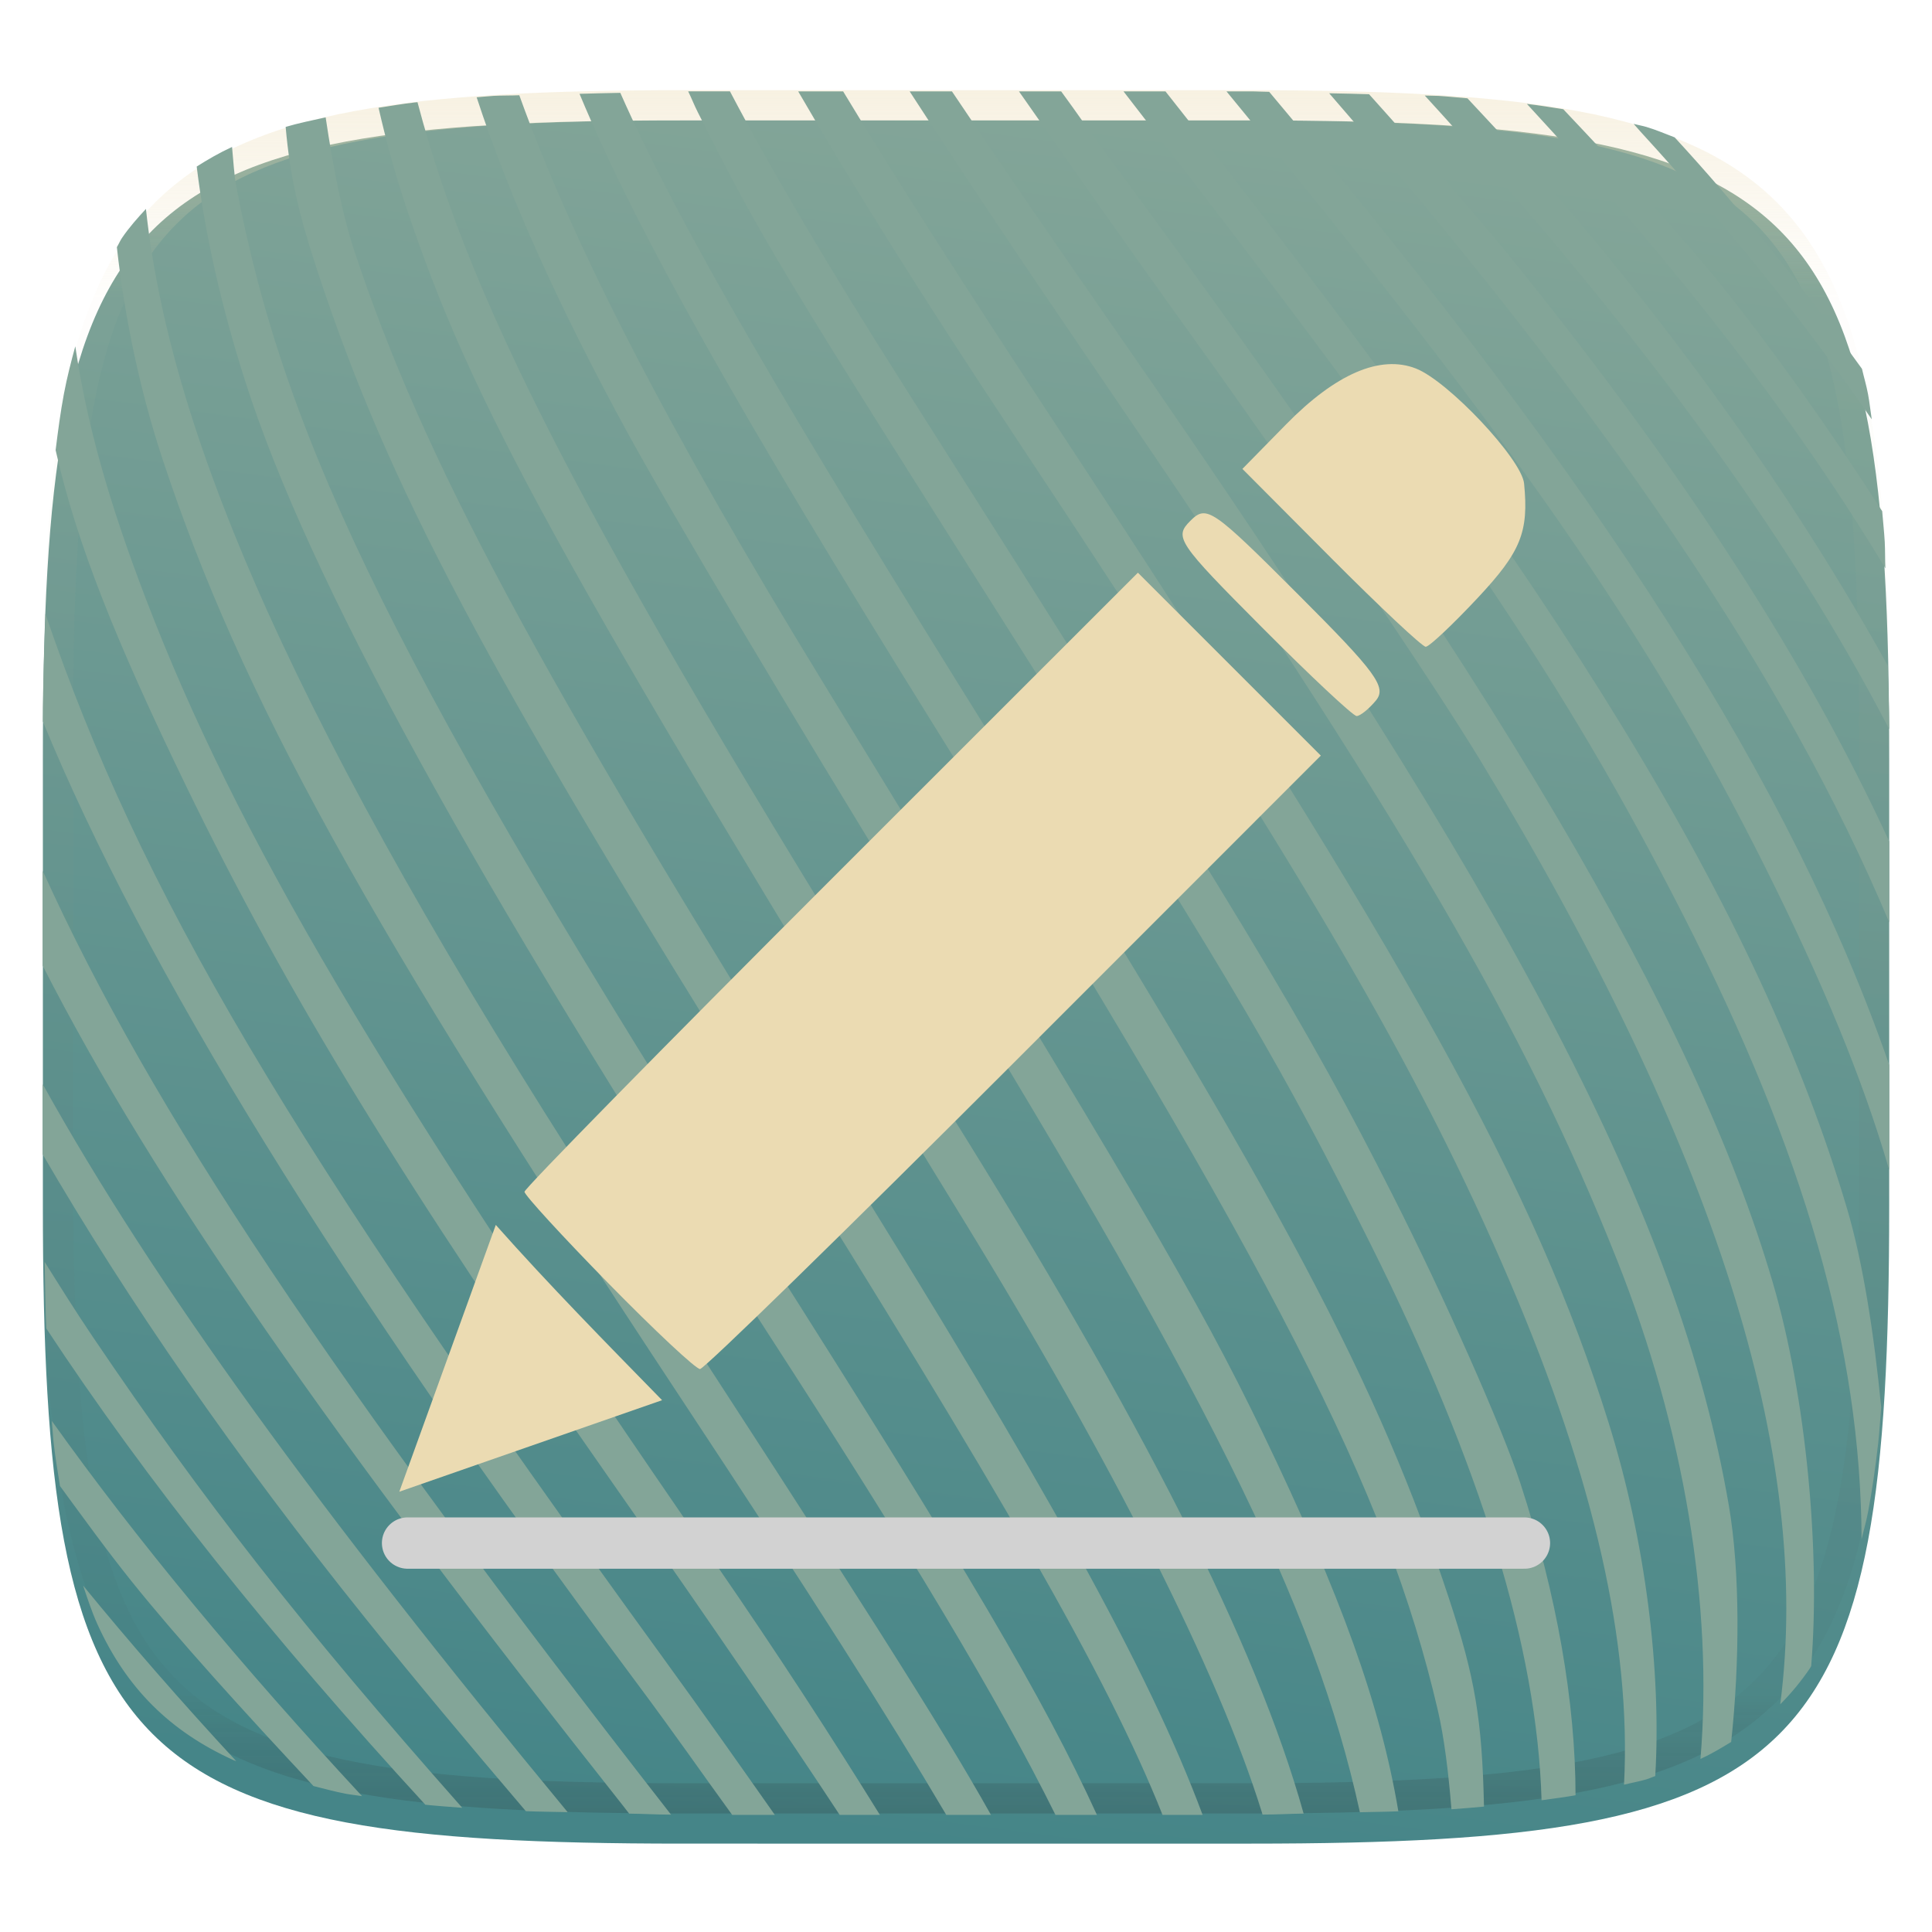 <svg xmlns="http://www.w3.org/2000/svg" xmlns:xlink="http://www.w3.org/1999/xlink" width="256" height="256" version="1.1" viewBox="0 0 256 256" style="isolation:isolate">
 <defs>
  <linearGradient id="linearGradient1920" x1=".136" x2=".652" y1=".965" y2=".018" gradientTransform="matrix(244.648,0,0,228.338,5.68,11.95)" gradientUnits="userSpaceOnUse" spreadMethod="pad">
   <stop offset="0%" style="stop-color:#458588"/>
   <stop offset="100%" style="stop-color:#83a598"/>
  </linearGradient>
  <filter id="Tzcz4vEdmITS7wQ3AsSx9hYNK6Mdtix6" width="400%" height="400%" x="-200%" y="-200%" color-interpolation-filters="sRGB" filterUnits="objectBoundingBox">
   <feGaussianBlur in="SourceGraphic" stdDeviation="4.294"/>
   <feOffset dx="0" dy="4" result="pf_100_offsetBlur"/>
   <feFlood flood-opacity=".4"/>
   <feComposite in2="pf_100_offsetBlur" operator="in" result="pf_100_dropShadow"/>
   <feBlend in="SourceGraphic" in2="pf_100_dropShadow" mode="normal"/>
  </filter>
  <linearGradient id="_lgradient_0-3" x1=".5" x2=".5" y1="1" y2="0" gradientTransform="matrix(244.648,0,0,228.338,-147.741,-337.512)" gradientUnits="userSpaceOnUse" spreadMethod="pad">
   <stop style="stop-color:#d2d2d2" offset="0%"/>
   <stop style="stop-color:#ebdbb2" offset="100%"/>
  </linearGradient>
  <linearGradient id="linearGradient1914" x1="-66.04" x2="-11.256" y1="723.944" y2="387.338" gradientUnits="userSpaceOnUse" xlink:href="#linearGradient1920"/>
  <linearGradient id="linearGradient2197" x1="433.417" x2="184.063" y1="-488.158" y2="-651.674" gradientUnits="userSpaceOnUse" xlink:href="#_lgradient_0-3"/>
  <linearGradient id="linearGradient972" x1="176.328" x2="214.756" y1="-603.644" y2="-557" gradientUnits="userSpaceOnUse" xlink:href="#_lgradient_0-3"/>
  <linearGradient id="linearGradient980" x1="136.963" x2="160.814" y1="-546.512" y2="-519.168" gradientUnits="userSpaceOnUse" xlink:href="#_lgradient_0-3"/>
  <linearGradient id="linearGradient988" x1="206.422" x2="242.129" y1="-633.928" y2="-590.999" gradientUnits="userSpaceOnUse" xlink:href="#_lgradient_0-3"/>
  <linearGradient id="linearGradient996" x1="219.563" x2="247.589" y1="-638.393" y2="-606.503" gradientUnits="userSpaceOnUse" xlink:href="#_lgradient_0-3"/>
  <linearGradient id="linearGradient1004" x1="51.131" x2="206.019" y1="207.722" y2="207.722" gradientUnits="userSpaceOnUse" xlink:href="#_lgradient_0-3"/>
 </defs>
 <g style="filter:url(#Tzcz4vEdmITS7wQ3AsSx9hYNK6Mdtix6)">
  <linearGradient id="_lgradient_0" x1=".514" x2=".652" y1="1" y2=".018" gradientTransform="matrix(244.648,0,0,228.338,5.68,11.95)" gradientUnits="userSpaceOnUse" spreadMethod="pad">
   <stop style="stop-color:#458588" offset="0%"/>
   <stop style="stop-color:#83a598" offset="100%"/>
  </linearGradient>
  <path style="fill:url(#_lgradient_0)" d="m 165.689,11.95 c 74.056,0 84.639,10.557 84.639,84.544 v 59.251 c 0,73.986 -10.584,84.544 -84.639,84.544 H 90.319 C 16.264,240.288 5.68,229.731 5.68,155.745 V 96.494 C 5.68,22.507 16.264,11.95 90.319,11.95 Z"/>
 </g>
 <g style="opacity:0.4">
  <linearGradient id="_lgradient_1" x1=".517" x2=".517" y1="0" y2="1" gradientTransform="matrix(244.65,0,0,228.34,5.68,11.95)" gradientUnits="userSpaceOnUse">
   <stop style="stop-color:#ebdbb2" offset="0%"/>
   <stop style="stop-color:#ebdbb2" offset="12.5%" stop-opacity=".098"/>
   <stop style="stop-color:#282828" offset="92.5%" stop-opacity=".098"/>
   <stop style="stop-color:#282828" offset="100%" stop-opacity=".498"/>
  </linearGradient>
  <path style="fill:url(#_lgradient_1);fill-rule:evenodd" d="m 165.068,11.951 c 4.328,-0.01 8.656,0.039 12.984,0.138 3.875,0.079 7.751,0.226 11.626,0.452 3.453,0.196 6.905,0.481 10.348,0.855 3.059,0.334 6.118,0.786 9.148,1.346 2.715,0.501 5.4,1.14 8.046,1.916 2.4,0.698 4.751,1.562 7.023,2.584 2.115,0.943 4.141,2.063 6.059,3.35 1.839,1.238 3.561,2.653 5.135,4.215 1.564,1.572 2.98,3.281 4.22,5.119 1.289,1.916 2.41,3.94 3.364,6.042 1.023,2.279 1.889,4.618 2.597,7.005 0.777,2.643 1.416,5.325 1.918,8.037 0.561,3.026 1.013,6.072 1.348,9.127 0.374,3.439 0.659,6.877 0.856,10.326 0.226,3.861 0.374,7.732 0.462,11.593 0.088,4.323 0.138,8.646 0.128,12.959 v 58.212 c 0.01,4.323 -0.039,8.636 -0.128,12.959 -0.088,3.871 -0.236,7.732 -0.462,11.593 -0.197,3.449 -0.482,6.897 -0.856,10.326 -0.334,3.055 -0.787,6.111 -1.348,9.137 -0.502,2.702 -1.141,5.384 -1.918,8.027 -0.708,2.387 -1.574,4.736 -2.597,7.005 -0.954,2.112 -2.075,4.126 -3.364,6.042 -1.239,1.837 -2.656,3.557 -4.22,5.119 -1.574,1.562 -3.295,2.977 -5.135,4.215 -1.918,1.287 -3.944,2.407 -6.059,3.35 -2.272,1.022 -4.623,1.886 -7.023,2.594 -2.646,0.776 -5.331,1.415 -8.046,1.906 -3.03,0.57 -6.089,1.012 -9.148,1.346 -3.443,0.373 -6.895,0.658 -10.348,0.855 -3.875,0.226 -7.751,0.373 -11.626,0.462 -4.328,0.088 -8.656,0.138 -12.984,0.128 H 90.942 c -4.328,0.01 -8.656,-0.039 -12.984,-0.128 -3.875,-0.088 -7.751,-0.236 -11.626,-0.462 -3.453,-0.196 -6.905,-0.481 -10.348,-0.855 -3.059,-0.334 -6.118,-0.776 -9.148,-1.346 -2.715,-0.491 -5.4,-1.13 -8.046,-1.906 -2.4,-0.707 -4.751,-1.572 -7.023,-2.594 -2.115,-0.943 -4.141,-2.063 -6.059,-3.35 -1.839,-1.238 -3.561,-2.653 -5.135,-4.215 -1.564,-1.562 -2.98,-3.281 -4.22,-5.119 -1.289,-1.916 -2.41,-3.93 -3.364,-6.042 -1.023,-2.27 -1.889,-4.618 -2.597,-7.005 C 9.616,204.625 8.976,201.943 8.475,199.241 7.914,196.215 7.462,193.159 7.127,190.104 6.753,186.675 6.468,183.226 6.271,179.778 6.045,175.917 5.898,172.056 5.809,168.185 5.721,163.862 5.671,159.549 5.681,155.226 V 97.014 C 5.671,92.701 5.721,88.378 5.809,84.055 5.898,80.194 6.045,76.323 6.271,72.462 6.468,69.014 6.753,65.575 7.127,62.136 c 0.334,-3.056 0.787,-6.101 1.348,-9.127 0.502,-2.712 1.141,-5.394 1.918,-8.037 0.708,-2.387 1.574,-4.726 2.597,-7.005 0.954,-2.103 2.075,-4.126 3.364,-6.042 1.239,-1.837 2.656,-3.547 4.22,-5.119 1.574,-1.562 3.295,-2.977 5.135,-4.215 1.918,-1.287 3.944,-2.407 6.059,-3.35 2.272,-1.022 4.623,-1.886 7.023,-2.584 2.646,-0.776 5.331,-1.415 8.046,-1.916 3.03,-0.56 6.089,-1.012 9.148,-1.346 3.443,-0.373 6.895,-0.658 10.348,-0.855 3.875,-0.226 7.751,-0.373 11.626,-0.452 4.328,-0.098 8.656,-0.147 12.984,-0.138 z m 0.01,4.009 c 4.298,-0.01 8.597,0.039 12.895,0.128 3.826,0.088 7.653,0.236 11.479,0.452 3.384,0.196 6.767,0.472 10.131,0.845 2.971,0.314 5.931,0.747 8.862,1.297 2.577,0.472 5.135,1.081 7.653,1.818 2.223,0.648 4.397,1.454 6.502,2.397 1.908,0.855 3.738,1.867 5.469,3.026 1.623,1.091 3.138,2.338 4.525,3.724 1.387,1.385 2.636,2.898 3.738,4.519 1.161,1.729 2.174,3.547 3.03,5.443 0.944,2.112 1.751,4.284 2.4,6.494 0.748,2.515 1.348,5.06 1.83,7.634 0.541,2.928 0.974,5.875 1.298,8.842 0.374,3.36 0.649,6.73 0.846,10.11 0.216,3.822 0.374,7.634 0.452,11.456 0.088,4.293 0.138,8.577 0.138,12.87 0,0 0,0 0,0 v 58.212 c 0,0 0,0 0,0 0,4.293 -0.049,8.577 -0.138,12.87 -0.079,3.822 -0.236,7.644 -0.452,11.456 -0.197,3.38 -0.472,6.75 -0.846,10.12 -0.325,2.957 -0.757,5.905 -1.298,8.832 -0.482,2.574 -1.082,5.119 -1.83,7.634 -0.649,2.22 -1.456,4.382 -2.4,6.494 -0.856,1.896 -1.869,3.724 -3.03,5.443 -1.102,1.631 -2.351,3.144 -3.738,4.529 -1.387,1.375 -2.902,2.623 -4.525,3.714 -1.731,1.159 -3.561,2.171 -5.469,3.026 -2.105,0.953 -4.279,1.749 -6.502,2.397 -2.518,0.737 -5.076,1.346 -7.653,1.818 -2.931,0.55 -5.892,0.982 -8.862,1.307 -3.364,0.364 -6.748,0.648 -10.131,0.835 -3.826,0.216 -7.653,0.373 -11.479,0.452 -4.298,0.098 -8.597,0.138 -12.895,0.138 0,0 0,0 -0.01,0 H 90.942 c -0.01,0 -0.01,0 -0.01,0 -4.298,0 -8.597,-0.039 -12.895,-0.138 -3.826,-0.079 -7.653,-0.236 -11.479,-0.452 -3.384,-0.187 -6.767,-0.472 -10.131,-0.835 -2.971,-0.324 -5.931,-0.757 -8.862,-1.307 -2.577,-0.472 -5.135,-1.081 -7.653,-1.818 -2.223,-0.648 -4.397,-1.444 -6.502,-2.397 -1.908,-0.855 -3.738,-1.867 -5.469,-3.026 -1.623,-1.091 -3.138,-2.338 -4.525,-3.714 -1.387,-1.385 -2.636,-2.898 -3.738,-4.529 -1.161,-1.719 -2.174,-3.547 -3.03,-5.443 -0.944,-2.112 -1.751,-4.274 -2.4,-6.494 -0.748,-2.515 -1.348,-5.06 -1.83,-7.634 -0.541,-2.928 -0.974,-5.875 -1.298,-8.832 -0.374,-3.37 -0.649,-6.74 -0.846,-10.12 C 10.058,175.74 9.901,171.918 9.822,168.096 9.734,163.803 9.685,159.519 9.685,155.226 c 0,0 0,0 0,0 V 97.014 c 0,0 0,0 0,0 0,-4.293 0.049,-8.577 0.138,-12.87 0.079,-3.822 0.236,-7.634 0.452,-11.456 0.197,-3.38 0.472,-6.75 0.846,-10.11 0.325,-2.967 0.757,-5.915 1.298,-8.842 0.482,-2.574 1.082,-5.119 1.83,-7.634 0.649,-2.211 1.456,-4.382 2.4,-6.494 0.856,-1.896 1.869,-3.714 3.03,-5.443 1.102,-1.621 2.351,-3.134 3.738,-4.519 1.387,-1.385 2.902,-2.633 4.525,-3.724 1.731,-1.159 3.561,-2.171 5.469,-3.026 2.105,-0.943 4.279,-1.749 6.502,-2.397 2.518,-0.737 5.076,-1.346 7.653,-1.818 2.931,-0.55 5.892,-0.982 8.862,-1.297 3.364,-0.373 6.748,-0.648 10.131,-0.845 3.826,-0.216 7.653,-0.364 11.479,-0.452 4.298,-0.088 8.597,-0.138 12.895,-0.128 0,0 0,0 0.01,0 h 74.126 c 0.01,0 0.01,0 0.01,0 z"/>
 </g>
 <g style="fill:url(#linearGradient1914)" transform="matrix(1.646,0,0,1.646,198.401,-930.965)">
  <g style="fill:url(#linearGradient1914)" transform="translate(-275.582,-81.954)">
   <g style="fill:url(#linearGradient1914)" transform="translate(203.506,254.911)">
    <path d="m 36.966,399.991 h -3.398 c 4.157,5.917 7.256,10.422 14.222,20.111 8.609,11.973 18.93,27.17 22.936,33.77 18.903,31.147 26.741,55.888 24.125,75.963 0.877,-0.884 1.676,-1.845 2.394,-2.904 0.037,-0.054 0.062,-0.122 0.099,-0.177 0.75,-9.135 -0.382,-21.632 -3.096,-30.883 -6.265,-21.352 -22.431,-48.713 -53.763,-90.999 -1.698,-2.291 -2.086,-2.932 -3.519,-4.881 z m 53.935,132.875 c 0.681,-6.277 0.738,-13.679 -0.195,-19.088 -3.979,-23.066 -17.087,-48.185 -49.286,-94.453 -5.384,-7.736 -9.625,-13.938 -13.247,-19.334 h -3.405 c 4.092,6.313 9.073,13.762 15.296,22.872 24.421,35.748 34.216,52.49 41.637,71.173 5.437,13.688 7.762,27.876 6.729,40.199 0.886,-0.41 1.681,-0.886 2.47,-1.368 z m -6.11,2.745 c 0.501,-8.383 -0.77,-18.909 -3.76,-28.461 -5.897,-18.842 -15.903,-36.9 -44.583,-80.466 -7.426,-11.281 -12.832,-19.731 -17.034,-26.692 h -3.617 c 4.276,7.385 9.662,16.03 17.631,28.052 23.194,34.992 32.332,50.612 39.691,67.841 6.78,15.873 9.753,29.107 9.158,40.42 0.585,-0.148 1.235,-0.261 1.79,-0.426 0.26,-0.077 0.47,-0.186 0.724,-0.267 z m -6.417,1.546 c -0.007,-7.411 -1.478,-16.061 -4.453,-25.153 -1.464,-4.473 -6.08,-14.883 -10.257,-23.133 -6.999,-13.821 -11.68,-21.572 -39.44,-65.31 -5.926,-9.337 -10.473,-17.005 -13.92,-23.571 H 6.941 c 0.288,0.586 0.467,1.072 0.77,1.672 5.275,10.439 5.981,11.608 26.955,44.709 16.475,25.998 20.146,32.266 27.247,46.501 8.835,17.711 13.363,32.417 13.726,44.686 0.929,-0.126 1.865,-0.249 2.734,-0.401 z m -7.37,0.911 c -0.152,-7.001 -0.725,-10.399 -2.8,-16.697 -5.733,-17.408 -13.236,-31.545 -36.712,-69.178 C 14.927,425.639 6.259,410.931 1.477,400.11 c -1.137,0.016 -2.201,0.051 -3.284,0.078 4.64,11.157 12.953,25.801 28.432,50.684 27.798,44.687 36.523,61.727 40.653,79.399 0.534,2.284 0.869,5.101 1.107,8.014 0.909,-0.06 1.755,-0.142 2.619,-0.217 z m -6.893,0.382 c -1.423,-8.447 -4.549,-17.258 -10.973,-30.579 -5.061,-10.493 -9.928,-18.798 -35.299,-60.226 -12.577,-20.538 -20.163,-35.28 -24.493,-47.342 -0.635,0.03 -1.46,0.014 -2.075,0.05 -0.481,0.028 -0.89,0.081 -1.359,0.113 2.532,7.745 6.498,16.658 12.092,26.904 3.454,6.325 13.594,23.37 22.532,37.876 24.251,39.357 32.811,56.541 36.478,73.278 1.011,-0.028 2.131,-0.035 3.095,-0.075 z m -7.626,0.183 C 52.682,524.999 43.453,506.893 27.804,481.872 -0.337,436.877 -10.333,418.032 -14.85,400.863 c -0.064,0.007 -0.139,0.01 -0.203,0.017 -1.043,0.116 -1.959,0.286 -2.933,0.431 0.591,2.574 1.295,5.209 2.2,7.918 5.318,15.911 11.866,27.82 44.817,81.501 12.126,19.756 20.596,36.554 24.083,47.77 0.025,0.08 0.036,0.133 0.06,0.212 1.214,-0.003 2.153,-0.066 3.31,-0.08 z m -8.132,0.103 c -4.339,-11.671 -12.785,-26.787 -29.64,-53.811 -24.317,-38.988 -33.045,-55.265 -38.635,-72.053 -1.002,-3.009 -1.734,-6.84 -2.321,-10.789 -1.099,0.242 -2.223,0.471 -3.221,0.768 0.346,3.927 1.031,6.957 2.534,11.521 5.739,17.425 13.334,31.735 36.619,69 18.11,28.981 26.974,44.117 31.437,55.365 z m -8.507,0 c -4.294,-9.379 -10.274,-19.514 -27.011,-45.864 -29.09,-45.798 -38.342,-64.462 -42.285,-85.299 -0.16,-0.844 -0.226,-2.039 -0.329,-3.108 -1.023,0.471 -1.951,1.011 -2.846,1.578 0.659,5.363 1.968,11.232 3.921,17.328 5.096,15.904 18.072,39.537 42.003,76.5 11.384,17.583 18.555,29.473 23.209,38.865 z m -8.532,0 C 27.342,531.645 20.834,521.41 1.905,492.372 -22.664,454.682 -34.57,429.442 -36.711,409.453 c -0.682,0.74 -1.354,1.49 -1.933,2.345 -0.152,0.224 -0.263,0.501 -0.408,0.733 0.625,5.644 1.843,11.527 3.697,17.122 6.287,18.973 16.173,36.883 41.636,75.431 10.429,15.788 16.776,25.756 21.436,33.652 z m -8.94,0 C 18.565,532.594 14.275,525.943 9.048,518.372 -18.068,479.091 -29.442,459.825 -36.706,440.872 c -3.042,-7.938 -4.775,-14.169 -5.692,-20.36 -0.336,1.232 -0.662,2.479 -0.922,3.858 -0.264,1.402 -0.468,2.939 -0.662,4.501 1.706,7.55 4.846,15.369 10.495,27.021 8.048,16.601 17.688,32.348 34.513,56.372 8.376,11.96 13.73,19.814 18.11,26.472 z m -8.457,0 C 11.125,534.769 8.416,530.908 4.787,525.909 -25.36,484.388 -37.147,464.464 -44.803,442.061 c -0.084,2.805 -0.204,5.463 -0.209,8.648 8.103,19.731 23.702,45.054 47.558,77.067 3.637,4.881 5.247,7.262 7.937,10.96 z m -8.357,-0.02 C -21.786,503.642 -36.253,482.094 -45.028,462.722 v 7.646 c 8.992,17.611 23.257,37.965 46.623,67.503 0.266,0.336 0.329,0.428 0.595,0.764 1.179,0.013 2.132,0.078 3.37,0.081 z m -8.322,-0.199 C -22.759,514.305 -36.067,496.027 -45.028,479.9 v 5.656 c 6.857,11.793 15.428,24.206 25.956,37.316 3.945,4.913 8.458,10.302 12.944,15.565 1.039,0.046 2.272,0.049 3.366,0.081 z m -8.486,-0.352 c -13.008,-14.709 -20.863,-24.777 -29.736,-37.906 -1.357,-2.008 -2.619,-4.024 -3.88,-6.038 0.037,1.801 0.057,3.692 0.129,5.351 8.036,12.202 18.111,24.845 30.517,38.346 0.945,0.098 1.967,0.169 2.969,0.247 z m -8.067,-0.941 c -9.751,-10.518 -18.089,-20.55 -24.972,-30.202 0.055,0.577 0.086,1.222 0.148,1.779 0.138,1.231 0.332,2.326 0.509,3.461 1.871,2.547 3.705,5.099 5.726,7.622 3.67,4.581 9.056,10.523 14.681,16.53 0.863,0.209 1.673,0.446 2.604,0.621 0.406,0.076 0.885,0.121 1.304,0.191 z m -10.121,-2.809 c -4.507,-4.87 -8.592,-9.566 -12.33,-14.135 0.357,1.07 0.711,2.143 1.144,3.096 0.584,1.286 1.24,2.468 1.976,3.554 0.736,1.086 1.553,2.077 2.457,2.98 0.904,0.903 1.896,1.718 2.984,2.453 1.088,0.735 2.271,1.389 3.558,1.972 0.065,0.029 0.146,0.049 0.211,0.078 z M 101.4,516.538 c 0.171,-0.731 0.374,-1.4 0.521,-2.179 0.327,-1.731 0.596,-3.582 0.818,-5.559 0.101,-0.903 0.158,-1.929 0.24,-2.885 -0.565,-5.788 -1.444,-11.596 -2.766,-16.043 -7.058,-23.736 -22.636,-49.239 -54.852,-89.881 H 41.984 c 25.78,33.234 35.403,47.383 45.042,66.281 9.826,19.266 14.312,34.981 14.374,50.266 z m 2.229,-29.699 v -8.47 c -7.777,-22.437 -23.017,-46.366 -49.915,-78.341 -0.551,-0.002 -0.951,-0.037 -1.514,-0.037 h -1.926 c 23.148,28.155 33.995,43.7 43.332,62.381 4.654,9.313 7.879,17.087 10.024,24.467 z m 0,-19.944 v -6.52 c -6.673,-14.46 -16.349,-29.431 -29.784,-46.148 -3.129,-3.894 -7.504,-8.892 -12.092,-14.006 -1.038,-0.032 -2.122,-0.057 -3.211,-0.077 22.097,25.47 36.761,46.91 45.087,66.752 z m 0,-15.553 c -1e-4,-1.909 -0.099,-3.363 -0.125,-5.135 -6.433,-11.616 -14.712,-23.619 -24.686,-35.522 -2.307,-2.753 -5.606,-6.365 -9.148,-10.136 -0.793,-0.06 -1.512,-0.146 -2.342,-0.195 -0.323,-0.019 -0.762,-0.009 -1.091,-0.026 16.673,18.23 29.077,34.978 37.391,51.014 z m -0.313,-12.957 c -0.031,-0.655 -0.014,-1.503 -0.051,-2.136 -0.051,-0.872 -0.141,-1.63 -0.205,-2.461 -4.148,-6.471 -8.835,-13.092 -13.315,-18.644 -2.653,-3.289 -7.394,-8.473 -12.358,-13.716 -0.955,-0.153 -1.908,-0.306 -2.931,-0.43 12.231,13.225 21.617,25.37 28.86,37.387 z m -1.098,-11.996 c -0.104,-0.661 -0.178,-1.39 -0.297,-2.019 -0.138,-0.73 -0.329,-1.354 -0.488,-2.042 -4.737,-6.559 -9.878,-12.994 -15.08,-18.634 -0.756,-0.284 -1.464,-0.598 -2.286,-0.843 -0.314,-0.093 -0.69,-0.154 -1.014,-0.242 0.211,0.232 0.301,0.351 0.521,0.591 7.314,7.991 13.381,15.553 18.643,23.189 z" style="fill:url(#linearGradient1914)"/>
   </g>
  </g>
 </g>
 <g transform="translate(-0.575,-3.258)">
  <g transform="matrix(1.311,0,0,1.311,-131.805,876.162)" style="fill:url(#linearGradient2197)">
   <path d="m 235.497,-609.45 -8.948,-8.989 4.414,-4.498 c 5.028,-5.123 9.526,-7.057 13.129,-5.646 3.274,1.283 10.685,9.165 10.927,11.622 0.483,4.905 -0.321,6.894 -4.67,11.543 -2.55,2.726 -4.922,4.957 -5.271,4.957 -0.349,0 -4.66,-4.045 -9.582,-8.989 z" style="fill:url(#linearGradient996)"/>
   <path d="m 228.494,-602.453 c -8.498,-8.537 -8.863,-9.08 -7.215,-10.729 1.648,-1.648 2.2,-1.272 10.899,7.427 7.892,7.892 8.982,9.38 7.863,10.729 -0.715,0.861 -1.591,1.566 -1.948,1.566 -0.357,0 -4.676,-4.047 -9.599,-8.993 z" style="fill:url(#linearGradient988)"/>
   <path d="m 162.472,-536.119 c -4.667,-4.763 -8.485,-8.928 -8.485,-9.256 0,-0.328 13.95,-14.541 31,-31.584 l 31,-30.988 9.244,9.244 9.244,9.244 -30.988,31 c -17.043,17.05 -31.334,31 -31.758,31 -0.424,0 -4.589,-3.897 -9.256,-8.659 z" style="fill:url(#linearGradient972)"/>
   <path d="m 151.087,-542.025 c 5.407,6.091 11.117,11.891 16.807,17.714 l -26.559,9.251 z" style="fill:url(#linearGradient980)"/>
  </g>
  <path style="fill:#458588;stroke:url(#linearGradient1004);stroke-width:6.8;stroke-linecap:round" d="M 54.579,207.722 H 202.571"/>
 </g>
</svg>
